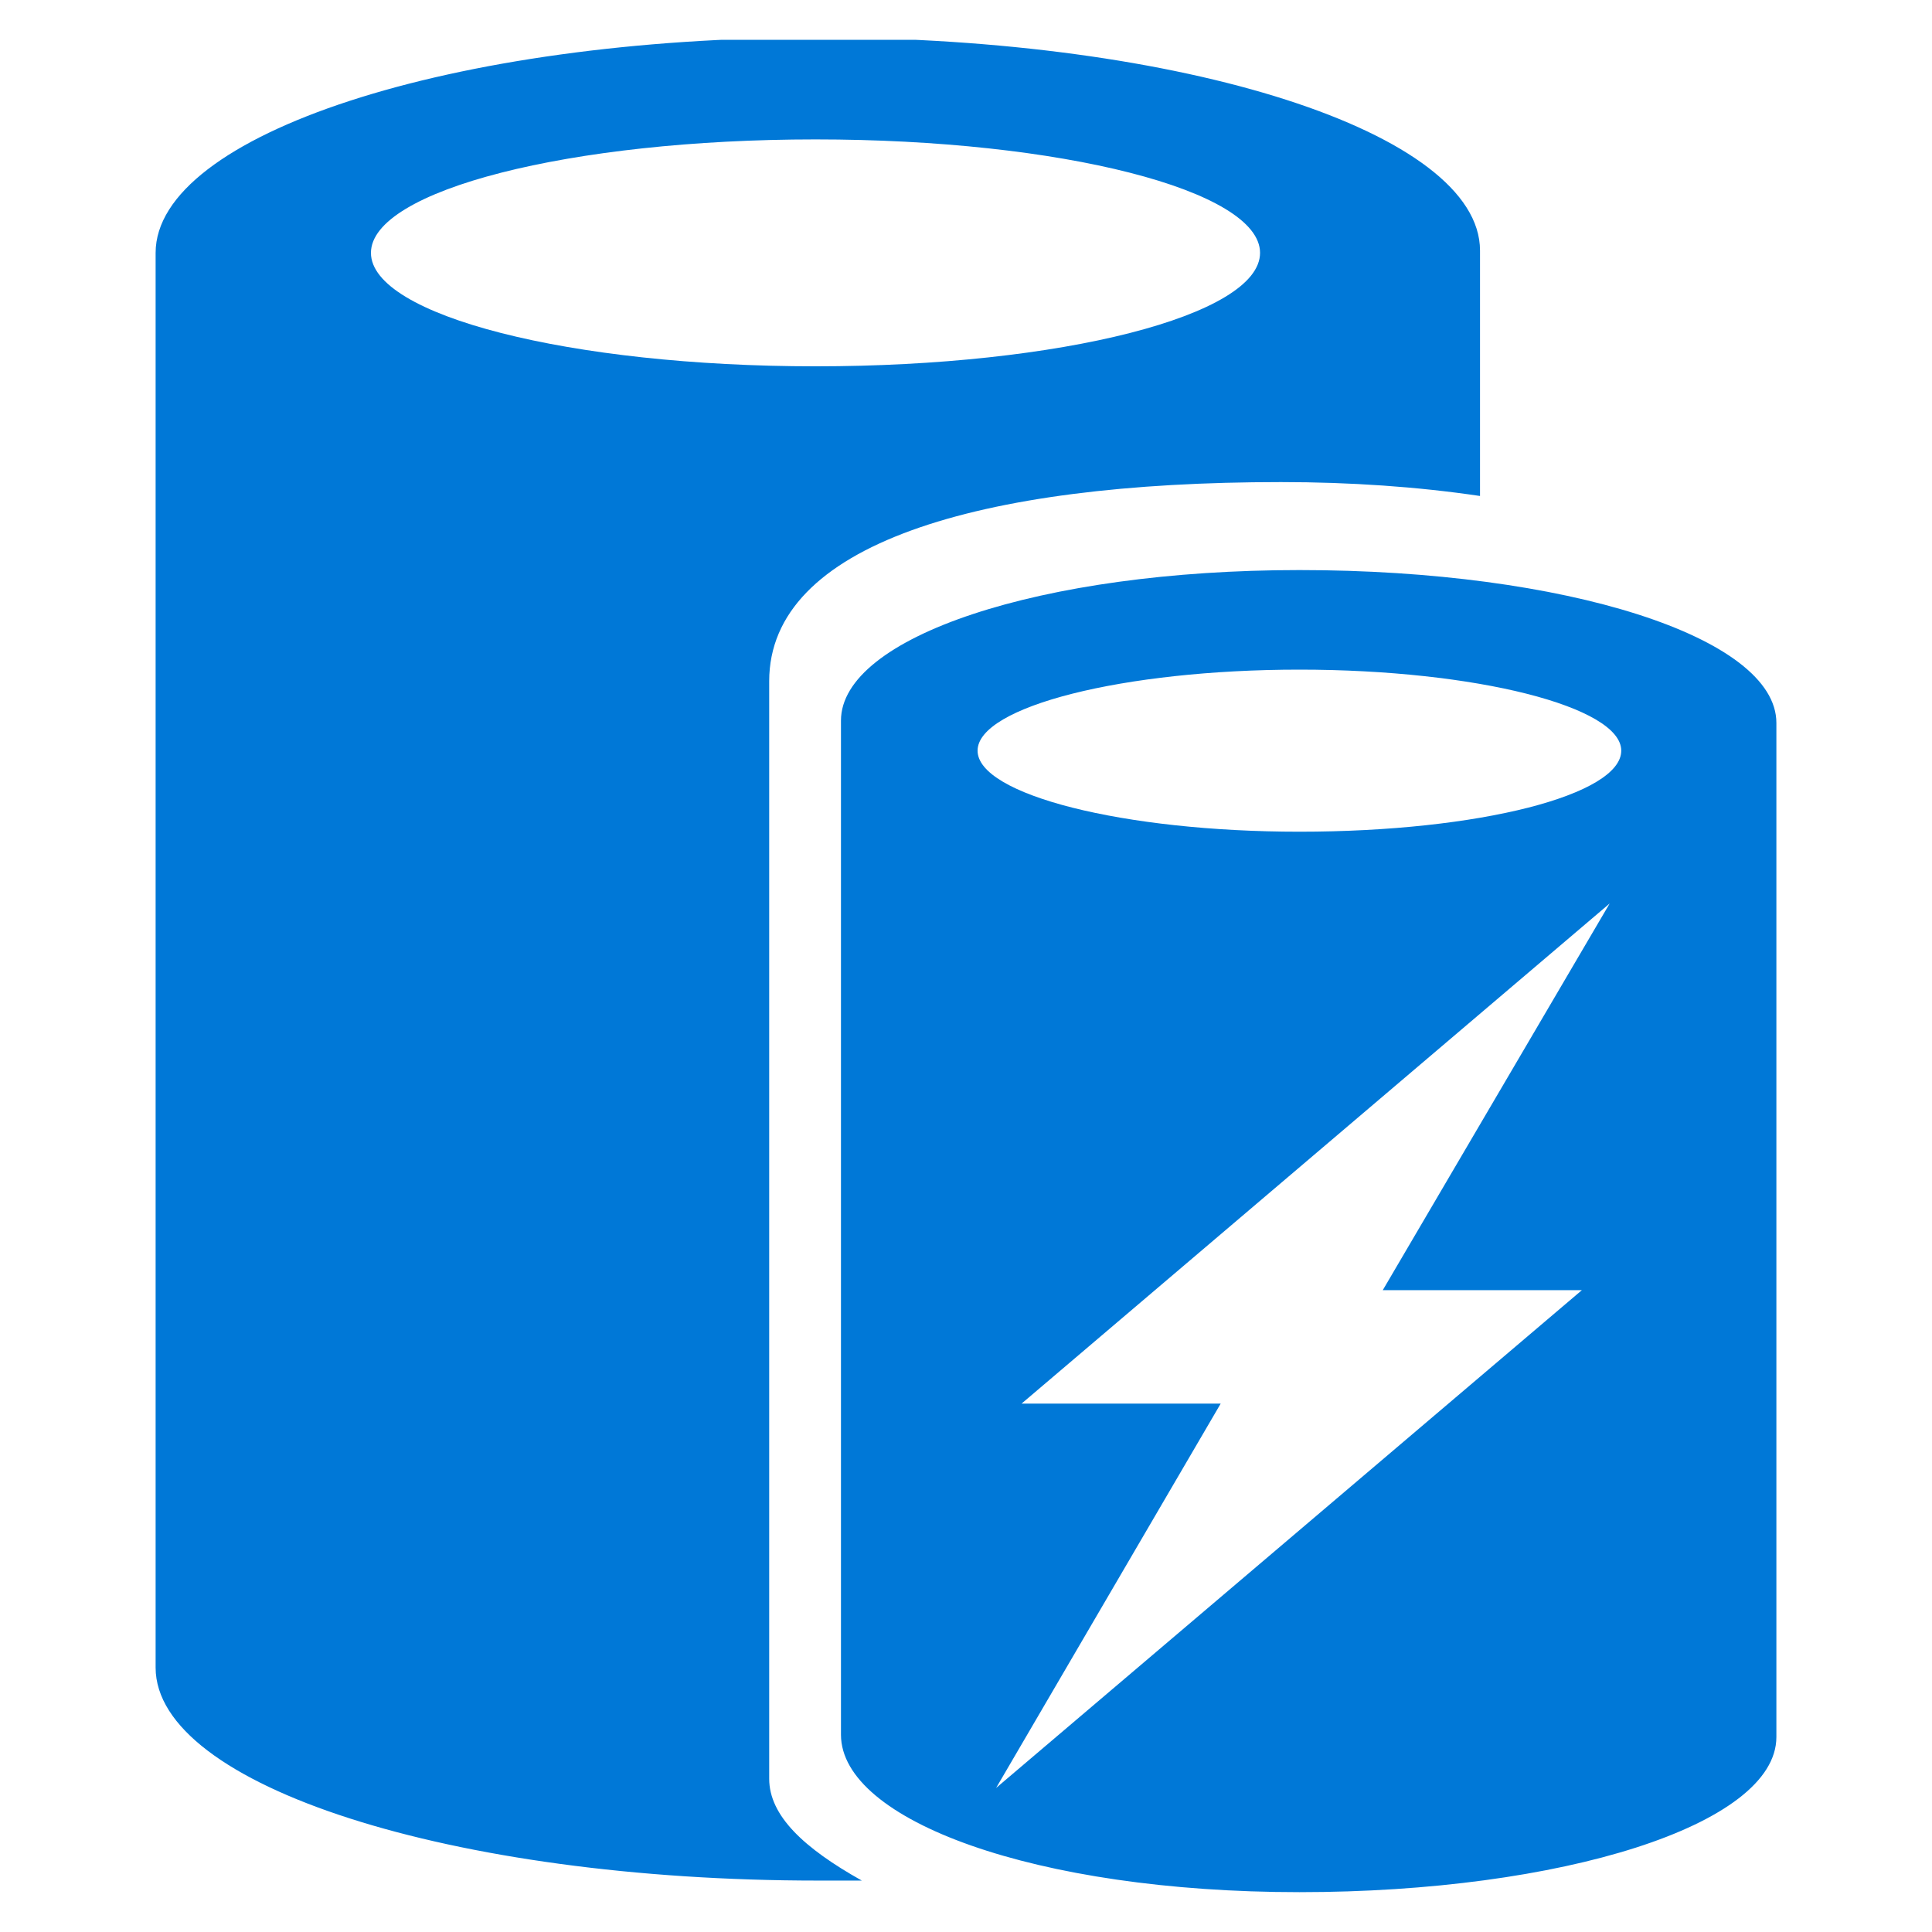<?xml version="1.0" encoding="UTF-8"?> <svg xmlns="http://www.w3.org/2000/svg" xmlns:xlink="http://www.w3.org/1999/xlink" version="1.1" id="Layer_1" x="0px" y="0px" viewBox="0 0 64 64" style="enable-background:new 0 0 64 64;" xml:space="preserve"> <style type="text/css"> .st0{fill-rule:evenodd;clip-rule:evenodd;fill:#0078D7;} </style> <symbol id="A" viewBox="-35 -40 70 80"> <path class="st0" d="M-25.7-30.8c0-2.7,8.6-4.9,19.2-4.9s19.2,2.2,19.2,4.9c0,2.7-8.6,4.9-19.2,4.9S-25.7-28.1-25.7-30.8z M-8.5,35.1v-47.4c0-5.9,9-8.6,22.1-8.6c3,0,5.9,0.2,8.6,0.6v-10.6c0-5.1-12.8-9.2-28.6-9.2S-35-35.9-35-30.8v61.1 c0,5.1,12.8,9.2,28.6,9.2h1.9C-7,38.1-8.5,36.7-8.5,35.1L-8.5,35.1z M14.4-5.8C6.8-5.8,0.5-7.4,0.5-9.3s6.3-3.5,13.9-3.5 s13.9,1.6,13.9,3.5S22.2-5.8,14.4-5.8z M26.6,14L1.3,35.5L11,18.9H2.4L27.8-2.7L18,14L26.6,14L26.6,14z M14.4-17.1 c-11.2,0-19.8,2.9-19.8,6.5v43.8c0,3.7,8.4,6.8,19.8,6.8C25.7,40,35,37.1,35,33.3v-43.8C35-14.2,25.9-17.1,14.4-17.1z"></path> </symbol> <g> <use xlink:href="#A" width="70" height="80" x="-35" y="-40" transform="matrix(0.767 0 0 0.767 32 32)" style="overflow:visible;"></use> </g> </svg> 